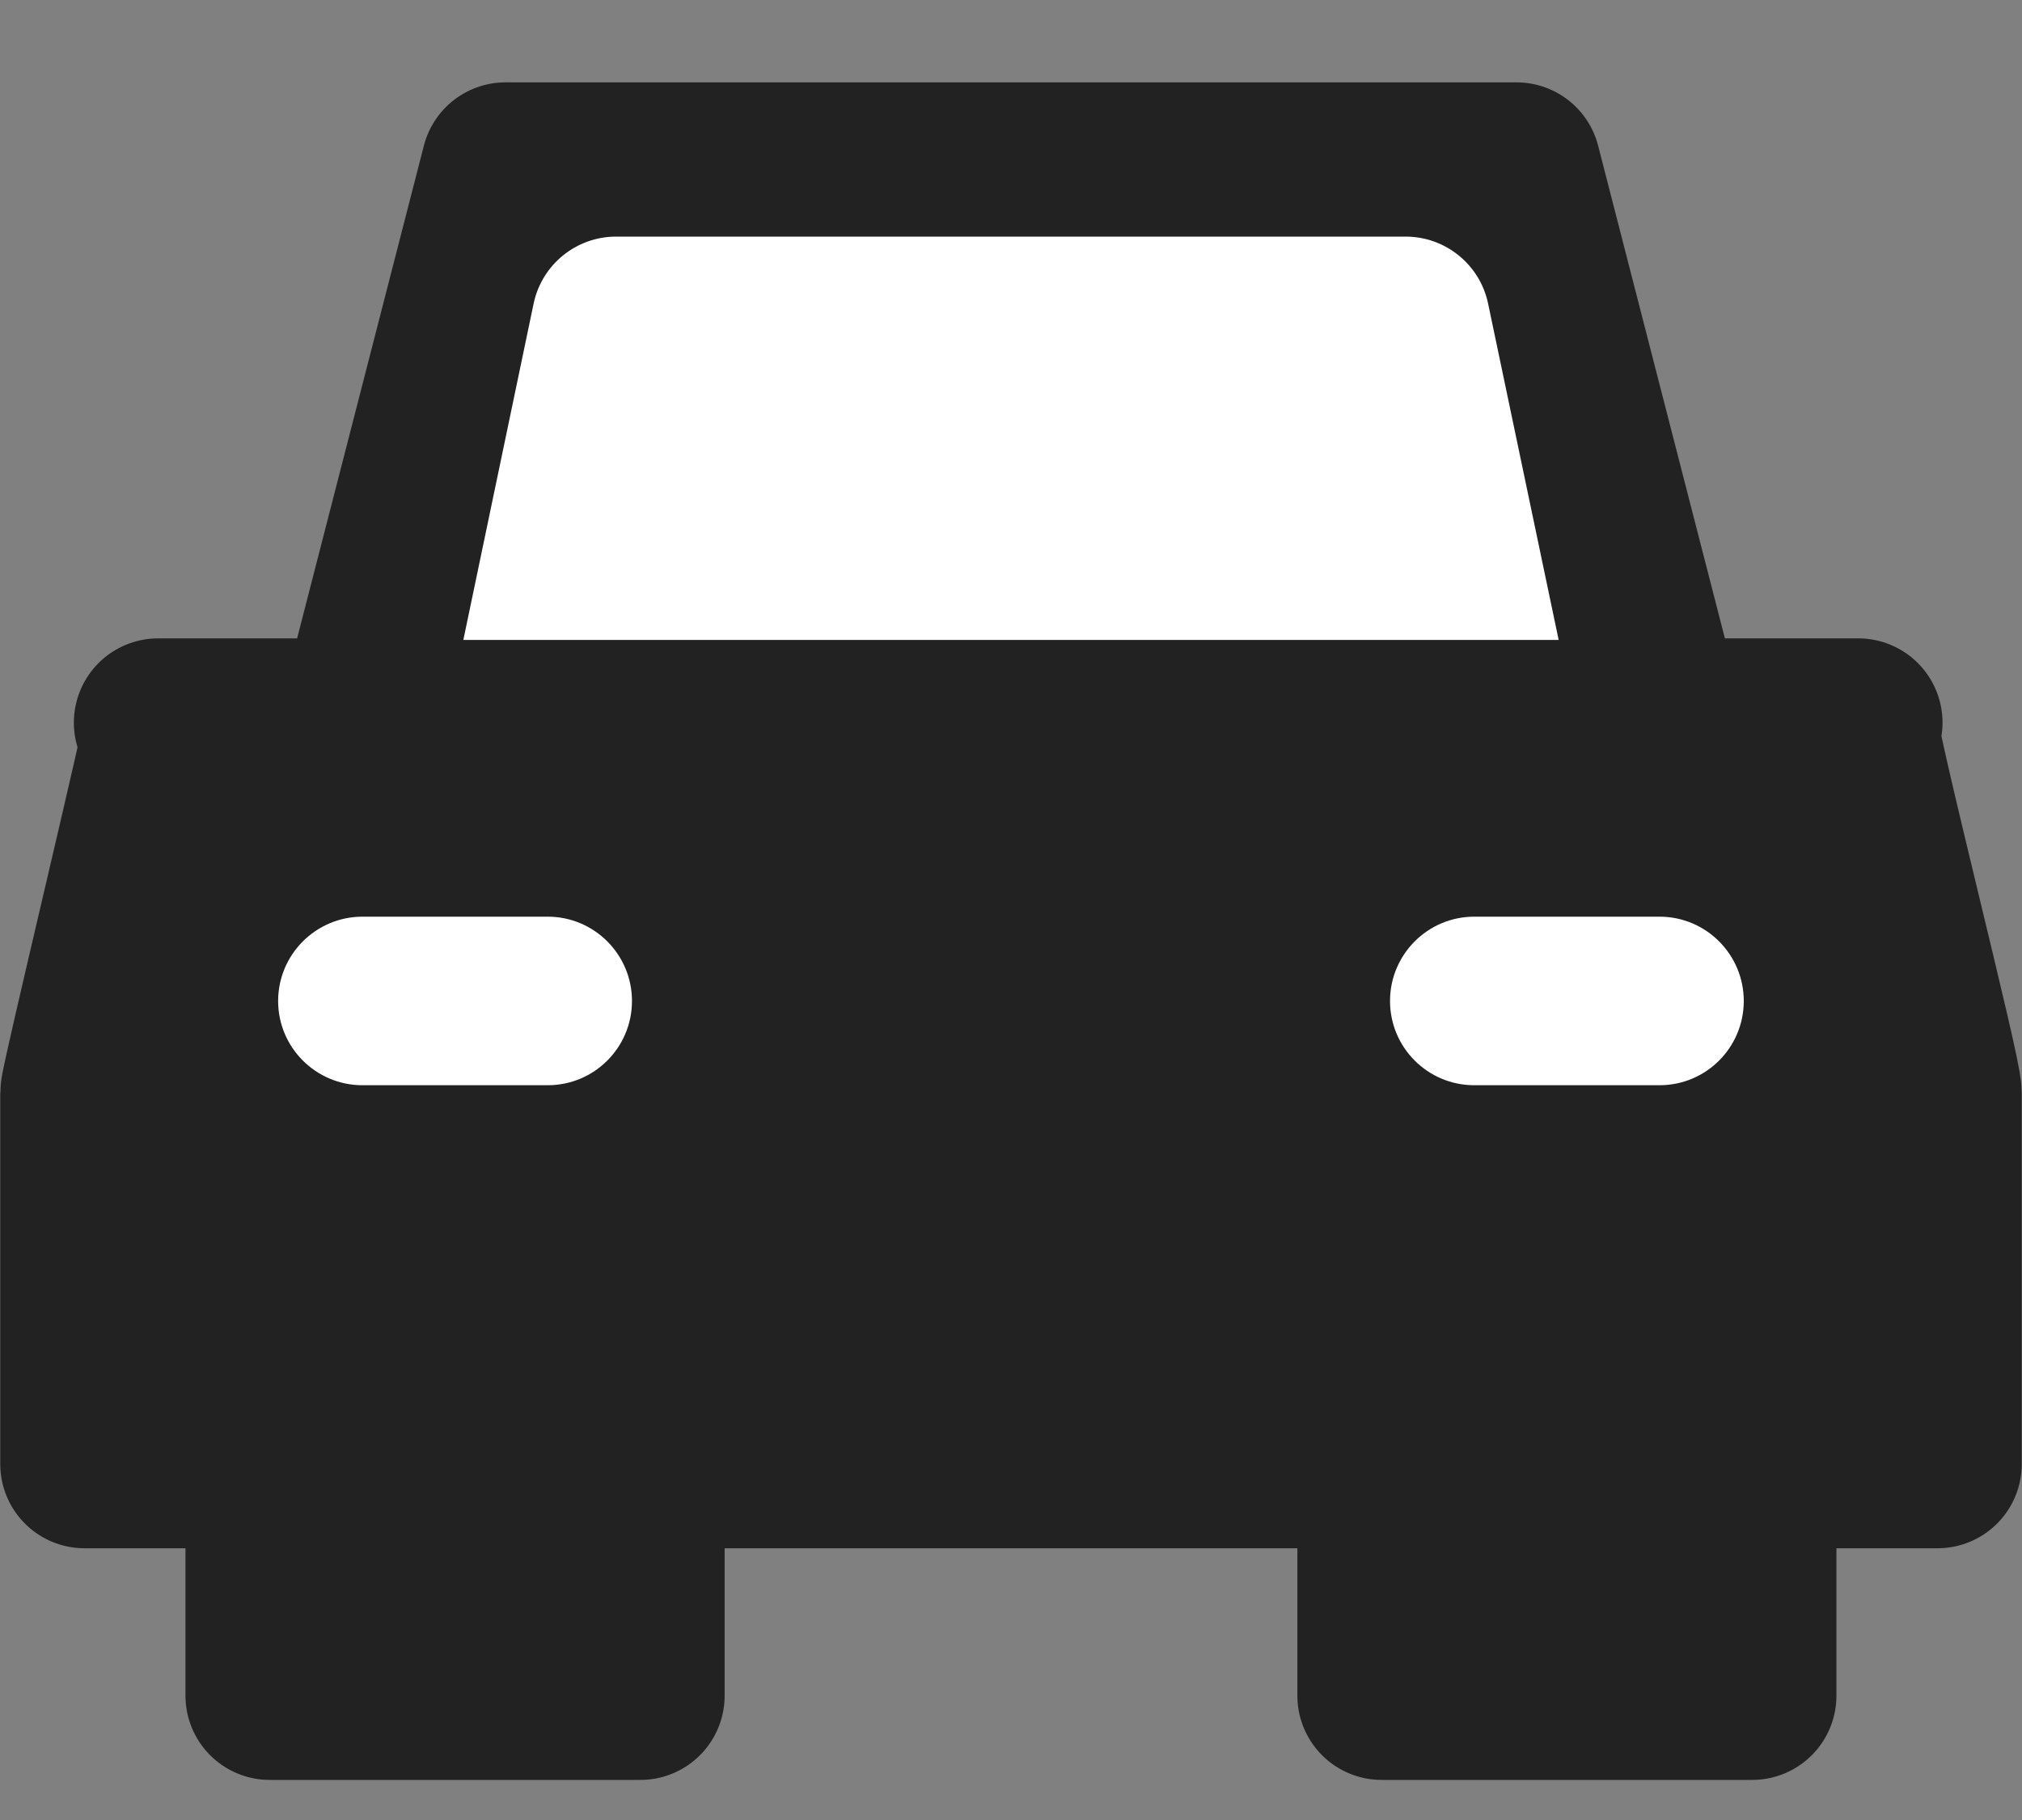 <svg width="20" height="18" viewBox="0 0 20 18" fill="none" xmlns="http://www.w3.org/2000/svg">
<rect x="0" y="0" width="20" height="18" fill="#808080" stroke="none"/>
<g id="Fill">
<g id="Vector 40">
<path d="M19.164 10.813V14.479H17.331L17.331 16.77H13.666L13.666 14.479H6.334L6.334 16.77H2.668L2.668 14.479H0.836V10.813C0.836 10.715 1.67 7.259 1.669 7.147H3.585L5 1.648H13.666H15L16.415 7.147H18.333C18.338 7.402 19.164 10.609 19.164 10.813Z" fill="#222222"/>
<path d="M16.415 7.147C13.971 7.147 6.517 7.147 3.585 7.147M16.415 7.147L15 1.648L13.666 1.648C13.666 1.648 6.466 1.648 5 1.648L3.585 7.147M16.415 7.147C18.859 7.147 18.333 7.147 18.333 7.147C18.338 7.402 19.164 10.609 19.164 10.813V14.479H17.331M3.585 7.147C0.888 7.147 1.669 7.147 1.669 7.147C1.67 7.259 0.836 10.715 0.836 10.813V14.479H2.668M2.668 14.479H6.334M2.668 14.479L2.668 16.77H6.334L6.334 14.479M6.334 14.479H13.666M17.331 14.479H13.666M17.331 14.479L17.331 16.77H13.666L13.666 14.479" stroke="#222222" stroke-width="1.667" stroke-linecap="round" stroke-linejoin="round"/>
</g>
<path id="Vector 49" d="M15.417 6.329H4.583L5.278 3.003C5.359 2.617 5.699 2.34 6.094 2.34H13.903C14.297 2.34 14.638 2.616 14.719 3.002L15.417 6.329Z" fill="white"/>
<path id="Union" fill-rule="evenodd" clip-rule="evenodd" d="M2.751 9.9C2.751 9.44 3.125 9.066 3.585 9.066H5.418C5.878 9.066 6.251 9.44 6.251 9.9C6.251 10.36 5.878 10.733 5.418 10.733H3.585C3.125 10.733 2.751 10.36 2.751 9.9ZM13.749 9.9C13.749 9.44 14.122 9.066 14.582 9.066H16.415C16.875 9.066 17.248 9.44 17.248 9.9C17.248 10.36 16.875 10.733 16.415 10.733H14.582C14.122 10.733 13.749 10.36 13.749 9.9Z" fill="white"/>
</g>
</svg>
